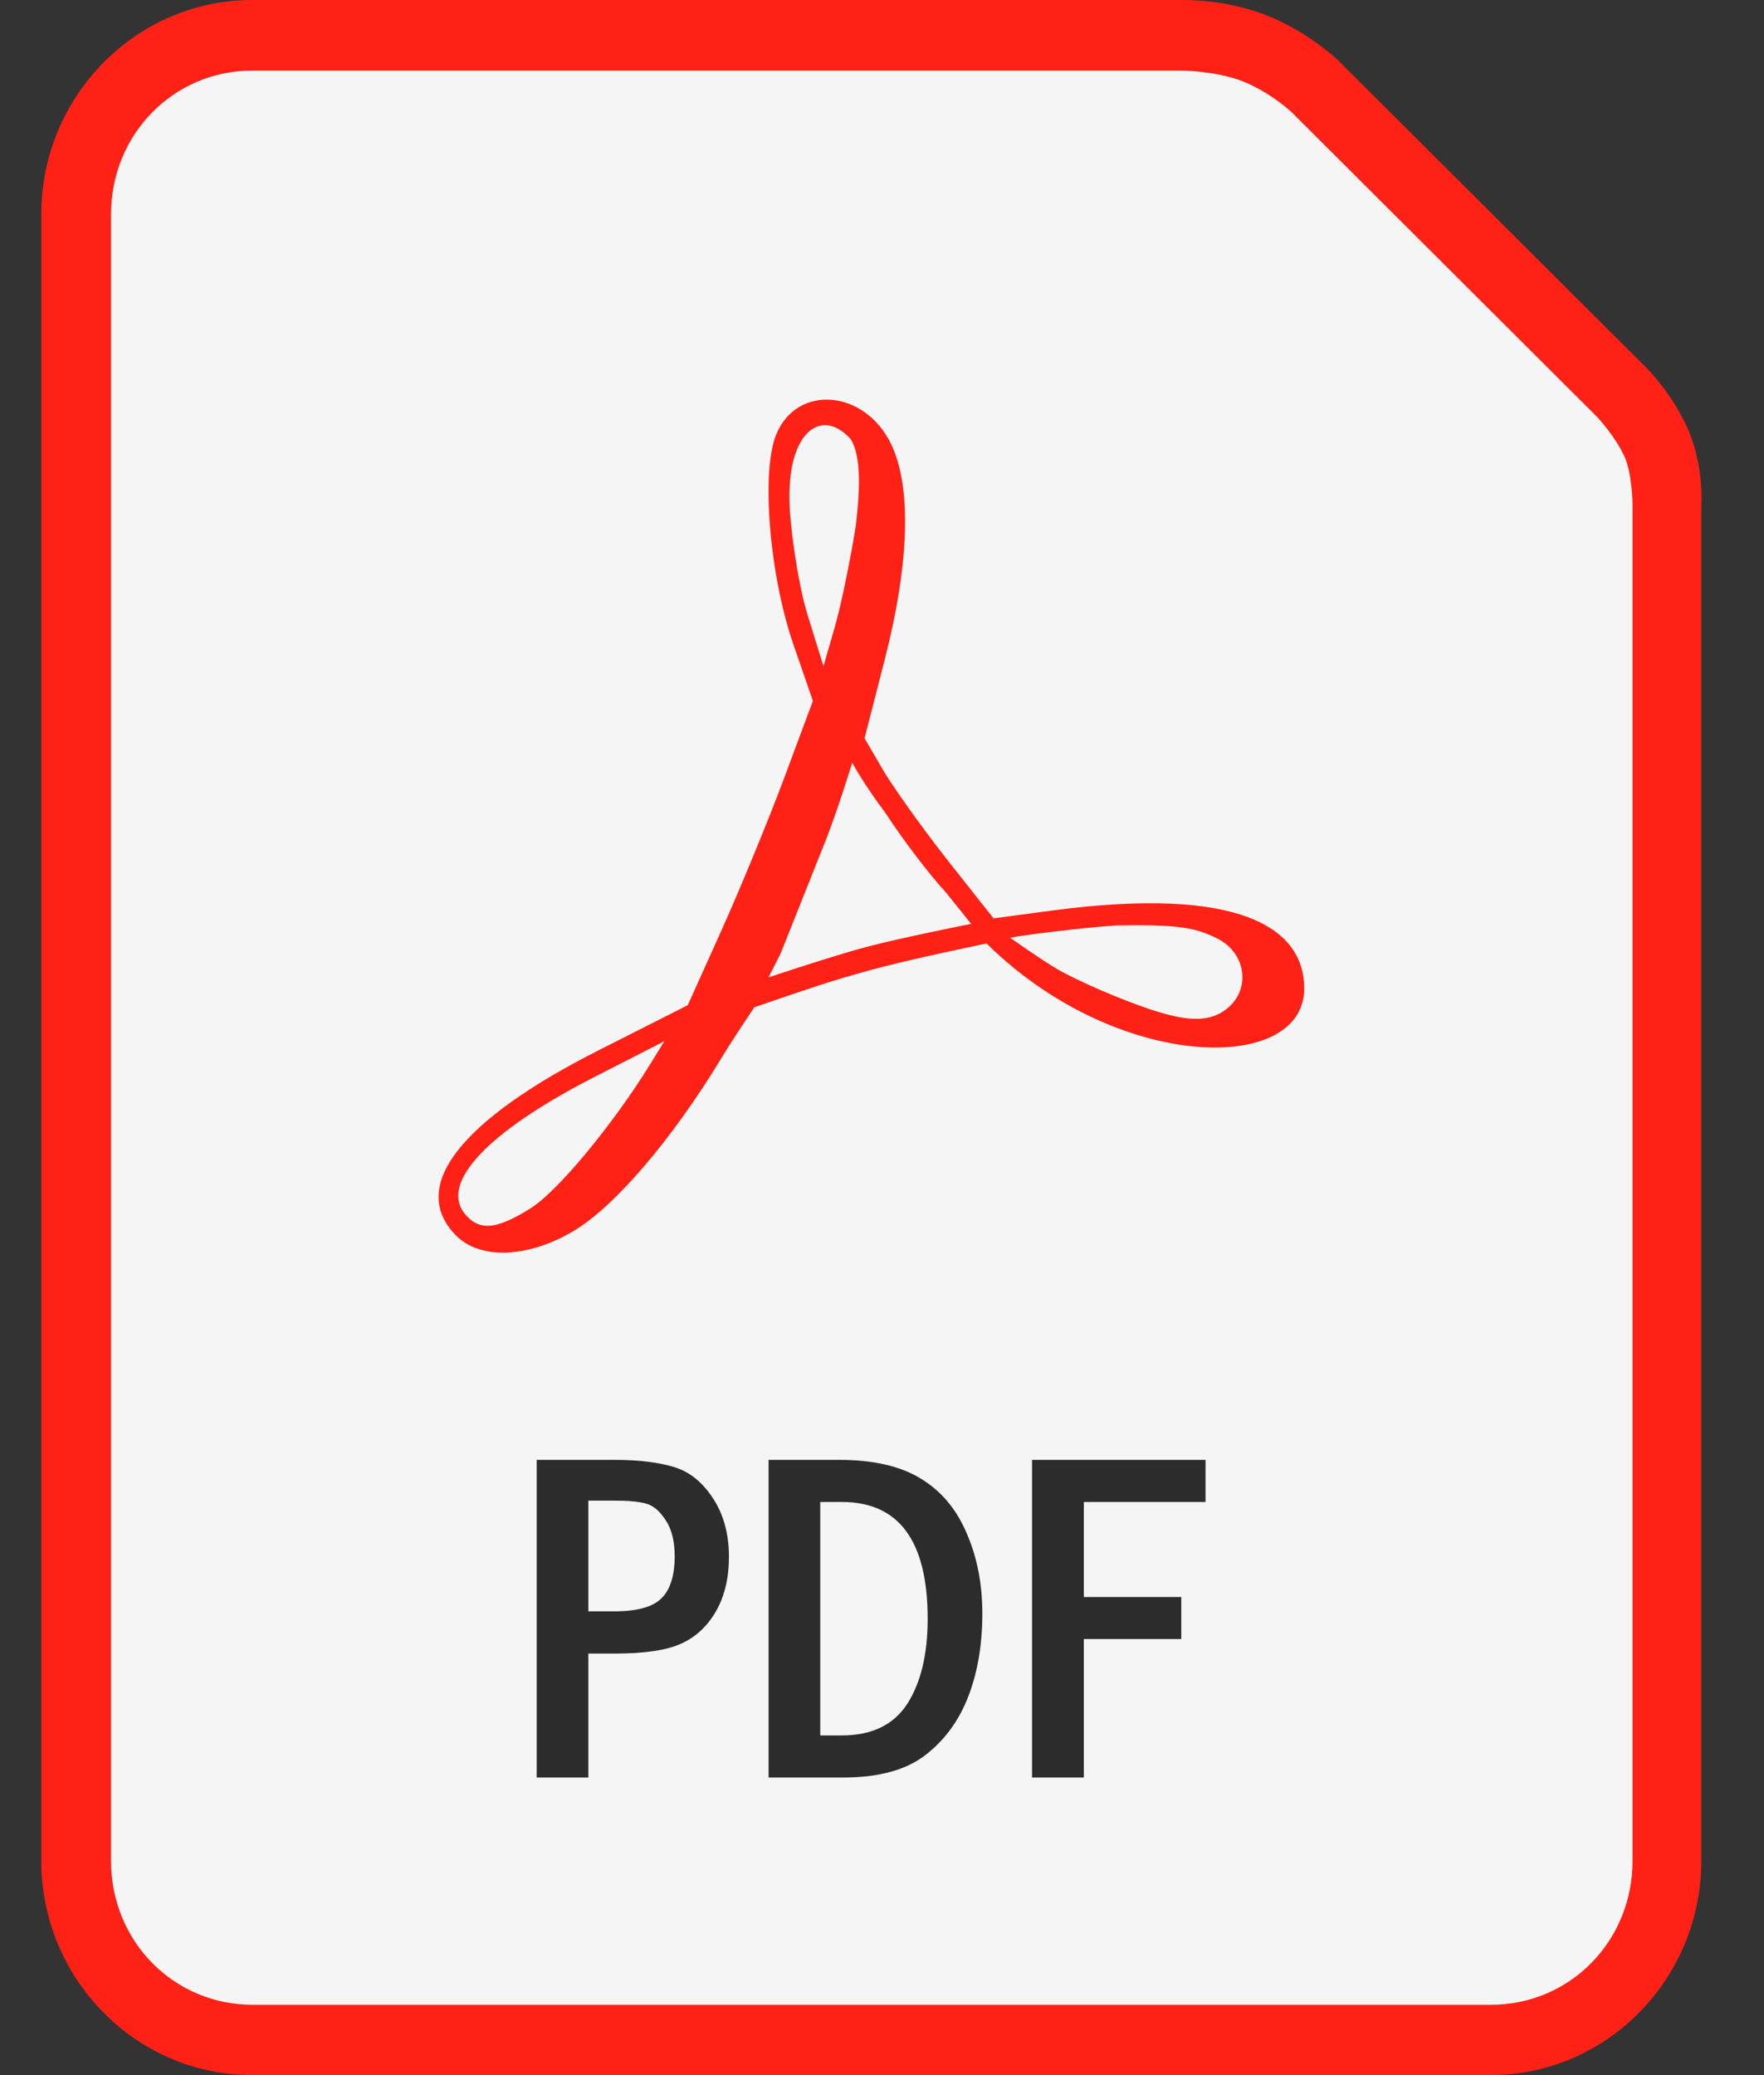 <svg width="17" height="20" viewBox="0 0 17 20" fill="none" xmlns="http://www.w3.org/2000/svg">
<rect x="0" y="0" width="17" height="20" fill="#333333" stroke="none"/>
<path d="M2.43 7.09266e-05C1.31 7.09266e-05 0.398 0.928 0.398 2.066V17.934C0.398 19.072 1.31 20 2.43 20H14.364C15.484 20 16.396 19.072 16.396 17.934V4.886C16.396 4.886 16.428 4.504 16.265 4.132C16.112 3.784 15.863 3.541 15.863 3.541C15.862 3.54 15.861 3.54 15.861 3.539L12.9 0.586C12.898 0.584 12.896 0.583 12.895 0.581C12.895 0.581 12.642 0.336 12.267 0.173C11.826 -0.02 11.371 0.001 11.371 0.001L11.378 0L2.43 7.09266e-05Z" fill="#FF2116"/>
<path d="M2.434 0.68H11.382C11.385 0.68 11.387 0.68 11.389 0.68C11.389 0.68 11.747 0.683 12.009 0.797C12.261 0.907 12.439 1.074 12.44 1.075C12.44 1.075 12.442 1.076 12.442 1.076L15.395 4.022C15.395 4.022 15.573 4.213 15.659 4.409C15.729 4.568 15.733 4.858 15.733 4.858C15.733 4.863 15.733 4.868 15.733 4.873V17.935C15.733 18.709 15.13 19.322 14.368 19.322H2.434C1.673 19.322 1.07 18.709 1.07 17.935V2.067C1.07 1.293 1.673 0.68 2.434 0.68V0.68Z" fill="#F5F5F5"/>
<path d="M4.394 11.907C3.934 11.44 4.431 10.798 5.78 10.117L6.628 9.688L6.959 8.953C7.141 8.548 7.412 7.888 7.562 7.486L7.834 6.755L7.647 6.214C7.416 5.548 7.333 4.549 7.48 4.189C7.678 3.702 8.328 3.752 8.585 4.274C8.786 4.682 8.766 5.42 8.528 6.351L8.332 7.115L8.504 7.411C8.599 7.575 8.875 7.962 9.118 8.273L9.575 8.851L10.144 8.775C11.95 8.536 12.569 8.943 12.569 9.527C12.569 10.264 11.151 10.325 9.96 9.474C9.692 9.283 9.508 9.093 9.508 9.093C9.508 9.093 8.761 9.247 8.394 9.348C8.015 9.452 7.826 9.517 7.27 9.708C7.27 9.708 7.075 9.995 6.948 10.205C6.476 10.983 5.924 11.628 5.53 11.863C5.089 12.126 4.626 12.143 4.394 11.907ZM5.114 11.645C5.372 11.483 5.895 10.854 6.257 10.271L6.403 10.035L5.736 10.376C4.706 10.902 4.235 11.399 4.48 11.699C4.618 11.867 4.783 11.853 5.114 11.645ZM11.805 9.736C12.057 9.556 12.02 9.194 11.735 9.047C11.513 8.934 11.334 8.91 10.756 8.919C10.402 8.944 9.831 9.016 9.735 9.038C9.735 9.038 10.048 9.259 10.187 9.339C10.372 9.447 10.822 9.647 11.151 9.749C11.475 9.85 11.662 9.839 11.805 9.736V9.736ZM9.114 8.599C8.962 8.436 8.702 8.095 8.537 7.841C8.321 7.554 8.213 7.351 8.213 7.351C8.213 7.351 8.056 7.866 7.927 8.176L7.523 9.19L7.406 9.42C7.406 9.42 8.028 9.212 8.344 9.128C8.679 9.039 9.359 8.904 9.359 8.904L9.114 8.599ZM8.248 5.064C8.287 4.732 8.303 4.4 8.198 4.232C7.906 3.908 7.555 4.179 7.614 4.949C7.634 5.208 7.698 5.651 7.782 5.924L7.936 6.421L8.044 6.047C8.104 5.841 8.195 5.399 8.248 5.064Z" fill="#FF2116"/>
<path d="M5.172 14.07H5.918C6.156 14.07 6.349 14.094 6.498 14.14C6.646 14.185 6.771 14.286 6.873 14.443C6.974 14.598 7.025 14.786 7.025 15.006C7.025 15.207 6.984 15.381 6.902 15.526C6.819 15.671 6.708 15.776 6.568 15.84C6.43 15.904 6.217 15.937 5.929 15.937H5.67V17.132H5.172V14.07ZM5.67 14.463V15.53H5.918C6.138 15.53 6.29 15.489 6.374 15.405C6.46 15.321 6.502 15.185 6.502 14.997C6.502 14.856 6.474 14.742 6.418 14.656C6.362 14.568 6.301 14.514 6.233 14.494C6.167 14.473 6.062 14.463 5.918 14.463L5.67 14.463ZM7.407 14.07H8.084C8.412 14.07 8.674 14.129 8.869 14.248C9.067 14.366 9.215 14.541 9.315 14.775C9.417 15.008 9.467 15.267 9.467 15.551C9.467 15.85 9.422 16.117 9.331 16.352C9.241 16.585 9.103 16.773 8.916 16.917C8.73 17.06 8.466 17.132 8.122 17.132H7.407V14.07ZM7.905 14.476V16.726H8.113C8.402 16.726 8.613 16.624 8.744 16.421C8.875 16.216 8.94 15.943 8.94 15.602C8.94 14.852 8.664 14.476 8.113 14.476H7.905ZM9.946 14.07H11.618V14.476H10.445V15.392H11.384V15.797H10.445V17.132H9.946V14.07Z" fill="#2C2C2C"/>
</svg>
